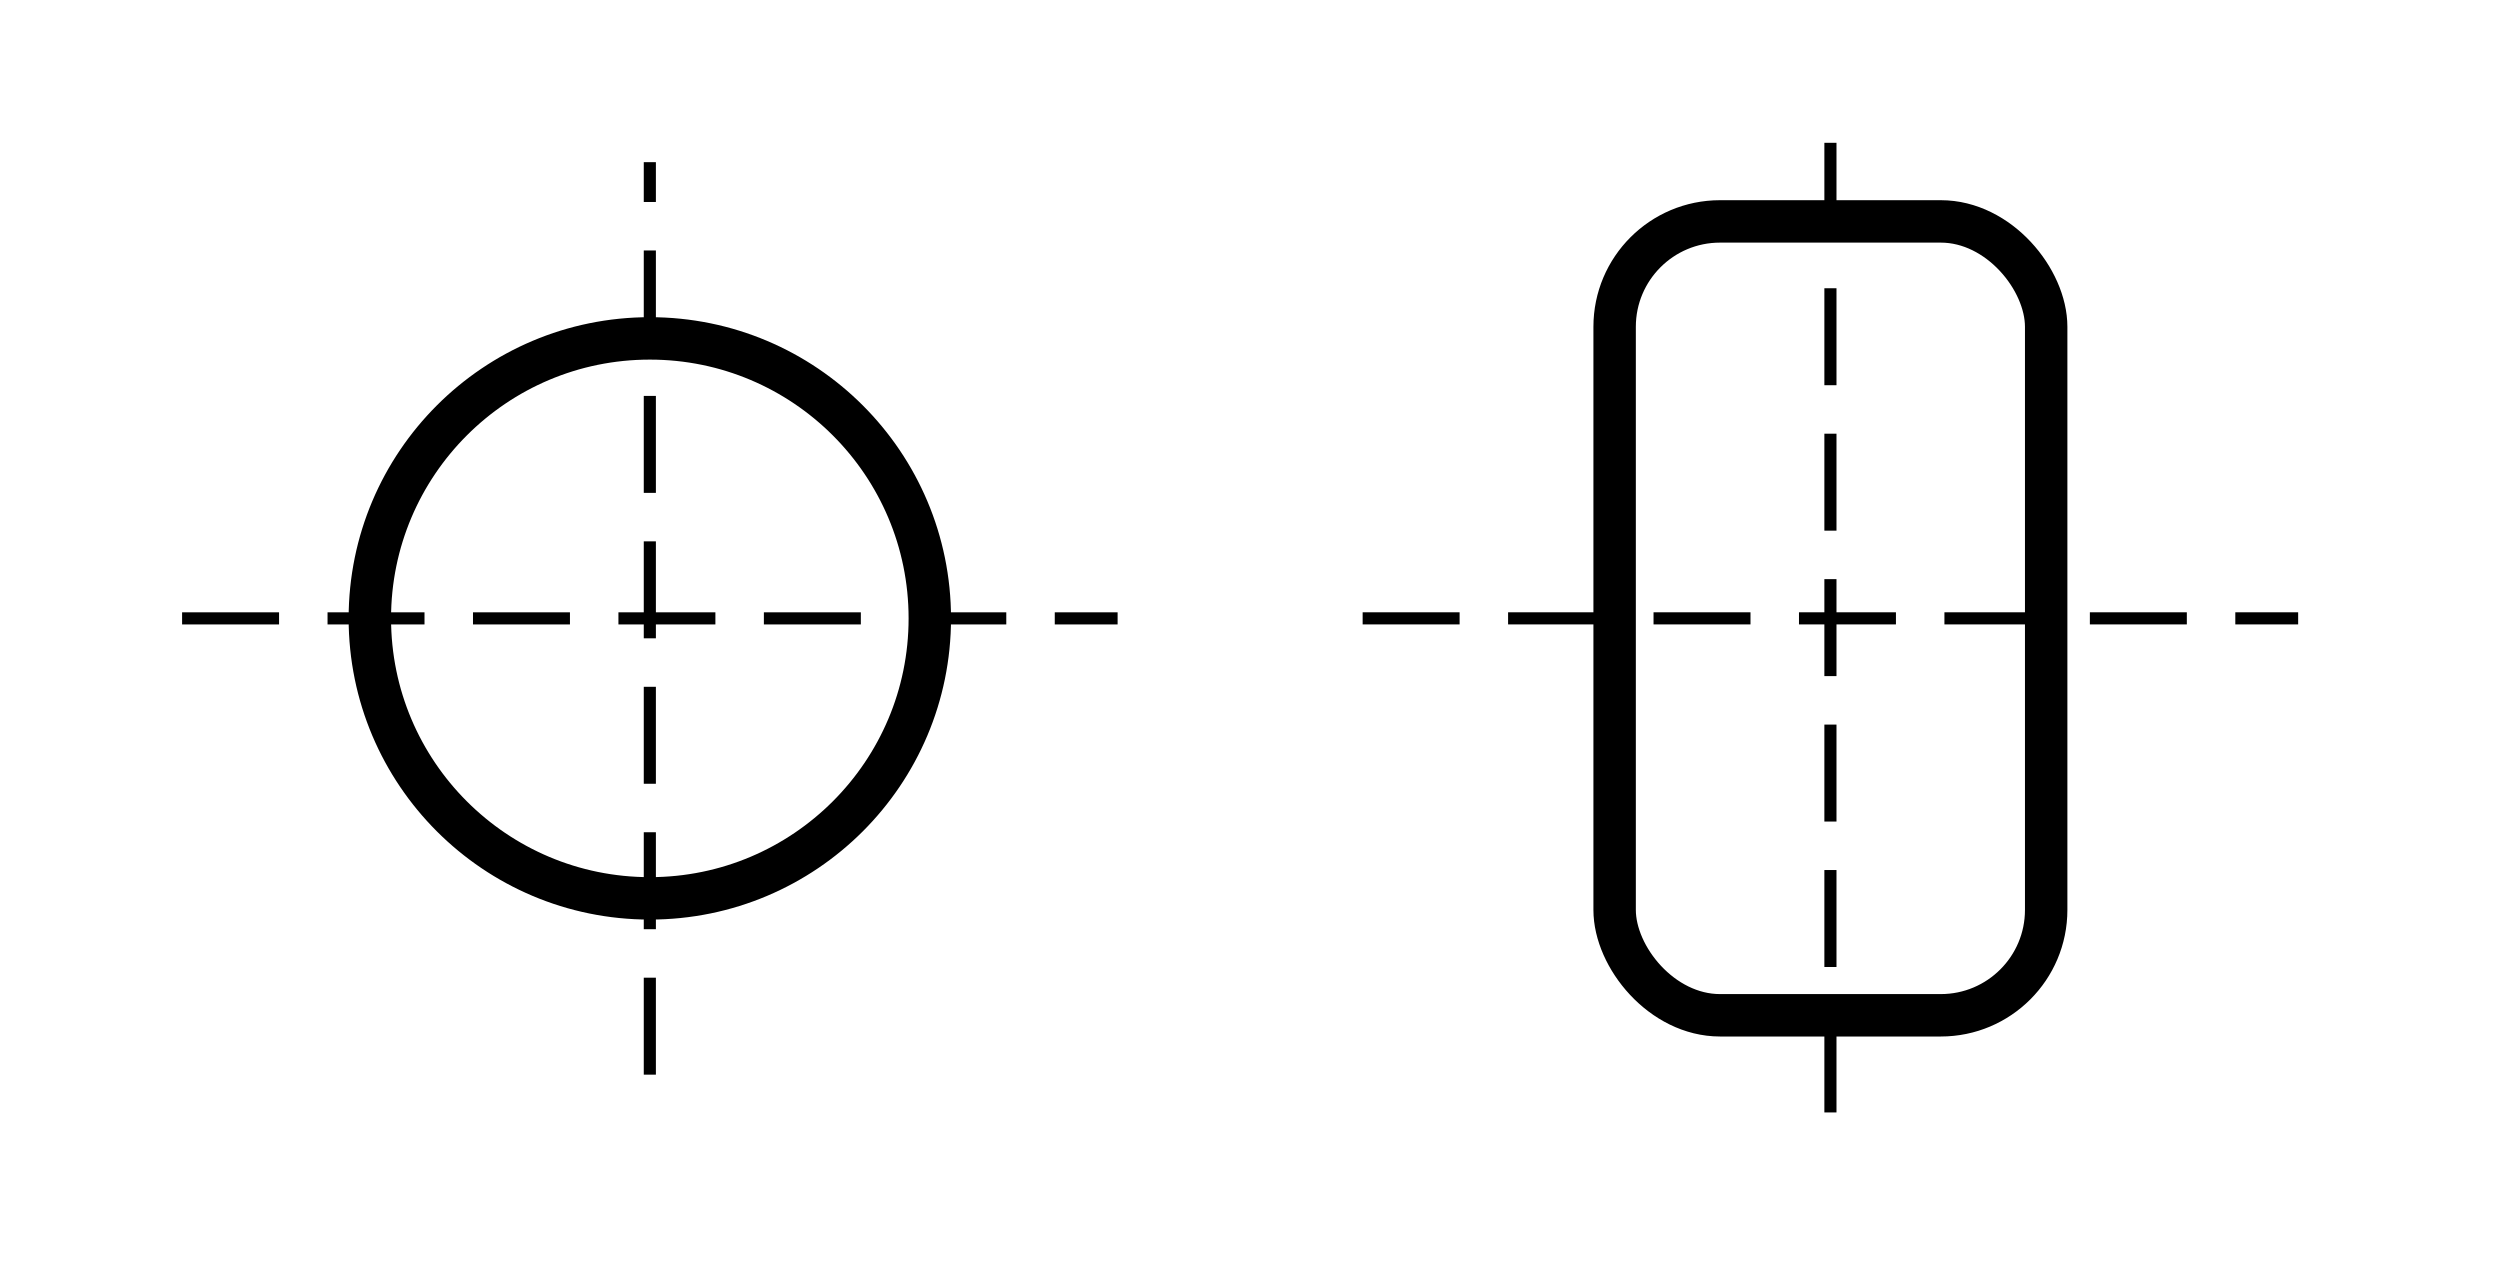 <?xml version="1.0" encoding="UTF-8" standalone="no"?>
<!-- Created with Inkscape (http://www.inkscape.org/) -->

<svg
   width="33.786mm"
   height="17.224mm"
   viewBox="0 0 33.786 17.224"
   version="1.1"
   id="svg14520"
   inkscape:version="1.2.1 (9c6d41e410, 2022-07-14)"
   sodipodi:docname="section1.svg"
   xml:space="preserve"
   xmlns:inkscape="http://www.inkscape.org/namespaces/inkscape"
   xmlns:sodipodi="http://sodipodi.sourceforge.net/DTD/sodipodi-0.dtd"
   xmlns="http://www.w3.org/2000/svg"
   xmlns:svg="http://www.w3.org/2000/svg"><sodipodi:namedview
     id="namedview14522"
     pagecolor="#ffffff"
     bordercolor="#666666"
     borderopacity="1.0"
     inkscape:showpageshadow="2"
     inkscape:pageopacity="0.0"
     inkscape:pagecheckerboard="0"
     inkscape:deskcolor="#d1d1d1"
     inkscape:document-units="mm"
     showgrid="false"
     inkscape:zoom="3.4419275"
     inkscape:cx="37.624267"
     inkscape:cy="47.211918"
     inkscape:window-width="1600"
     inkscape:window-height="838"
     inkscape:window-x="-8"
     inkscape:window-y="-8"
     inkscape:window-maximized="1"
     inkscape:current-layer="layer1" /><defs
     id="defs14517" /><g
     inkscape:label="Слой 1"
     inkscape:groupmode="layer"
     id="layer1"
     transform="translate(-117.29,-165.123)"><g
       id="g1255"
       transform="matrix(0.819,0,0,0.819,21.222,44.947)"><path
         style="font-variation-settings:normal;opacity:1;vector-effect:none;fill:none;fill-opacity:1;stroke:#000000;stroke-width:0.2;stroke-linecap:butt;stroke-linejoin:miter;stroke-miterlimit:4;stroke-dasharray:1.6, 0.8;stroke-dashoffset:0;stroke-opacity:1;-inkscape-stroke:none;stop-color:#000000;stop-opacity:1"
         d="M 128.022,164.468 V 149.411"
         id="path411"
         sodipodi:nodetypes="cc" /><path
         style="font-variation-settings:normal;opacity:1;vector-effect:none;fill:none;fill-opacity:1;stroke:#000000;stroke-width:0.2;stroke-linecap:butt;stroke-linejoin:miter;stroke-miterlimit:4;stroke-dasharray:1.6, 0.8;stroke-dashoffset:0;stroke-opacity:1;-inkscape-stroke:none;stop-color:#000000;stop-opacity:1"
         d="m 120.304,156.939 h 15.437"
         id="path413"
         sodipodi:nodetypes="cc" /><circle
         style="font-variation-settings:normal;opacity:1;fill:none;fill-opacity:1;stroke:#000000;stroke-width:0.7;stroke-linecap:butt;stroke-linejoin:miter;stroke-miterlimit:4;stroke-dasharray:none;stroke-dashoffset:0;stroke-opacity:1;stop-color:#000000;stop-opacity:1"
         id="path496"
         cx="128.022"
         cy="156.939"
         r="4.62" /></g><g
       id="g1250"
       transform="matrix(0.819,0,0,0.819,16.454,29.877)"><path
         style="font-variation-settings:normal;vector-effect:none;fill:none;fill-opacity:1;stroke:#000000;stroke-width:0.2;stroke-linecap:butt;stroke-linejoin:miter;stroke-miterlimit:4;stroke-dasharray:1.6, 0.8;stroke-dashoffset:0;stroke-opacity:1;-inkscape-stroke:none;stop-color:#000000"
         d="M 153.325,183.492 V 167.185"
         id="path411-0"
         sodipodi:nodetypes="cc" /><path
         style="font-variation-settings:normal;vector-effect:none;fill:none;fill-opacity:1;stroke:#000000;stroke-width:0.2;stroke-linecap:butt;stroke-linejoin:miter;stroke-miterlimit:4;stroke-dasharray:1.6, 0.8;stroke-dashoffset:0;stroke-opacity:1;-inkscape-stroke:none;stop-color:#000000"
         d="M 145.606,175.339 H 161.043"
         id="path413-9"
         sodipodi:nodetypes="cc" /><rect
         style="font-variation-settings:normal;opacity:1;fill:none;fill-opacity:1;stroke:#000000;stroke-width:0.7;stroke-linecap:butt;stroke-linejoin:miter;stroke-miterlimit:4;stroke-dasharray:none;stroke-dashoffset:0;stroke-opacity:1;stop-color:#000000;stop-opacity:1"
         id="rect1245"
         width="7.121"
         height="13.1"
         x="149.764"
         y="168.789"
         ry="1.739" /></g></g></svg>
